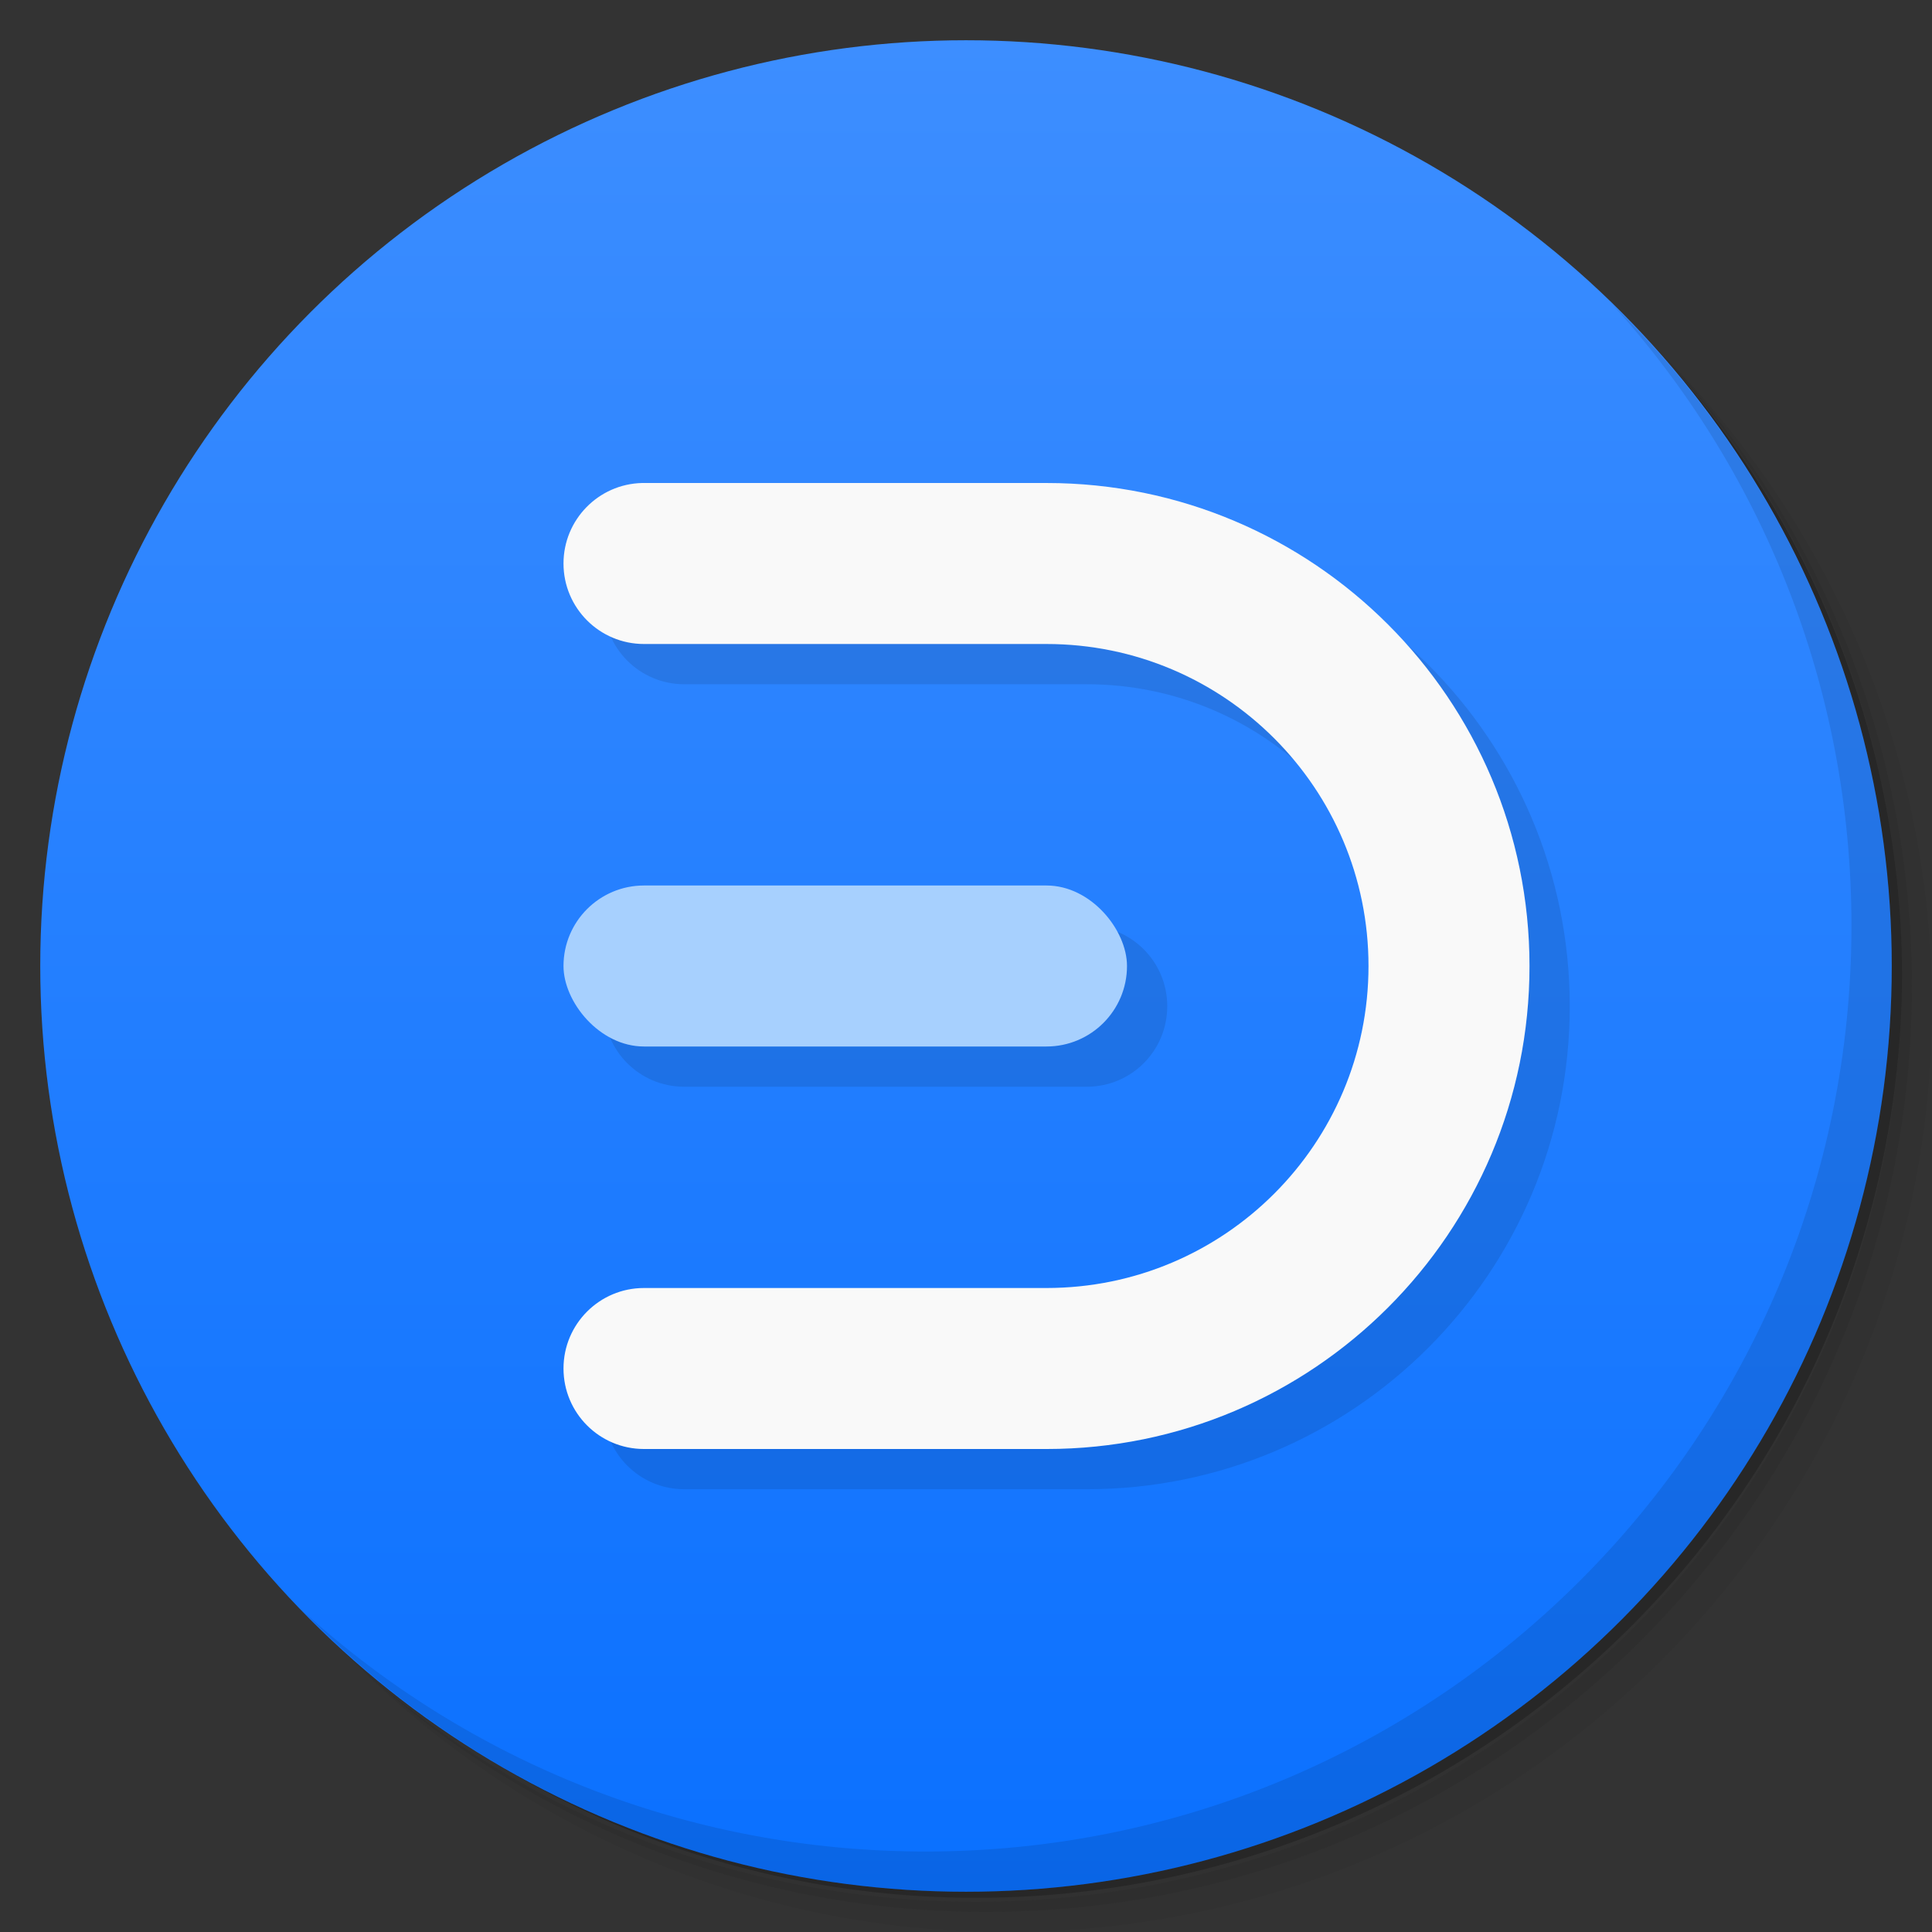 <svg version="1.1" viewBox="0 0 48 48" xmlns="http://www.w3.org/2000/svg">
 <rect x="0" y="0" width="48" height="48" fill="#333333" stroke="none"/>
 <defs>
  <linearGradient id="bg" x2="0" y1="1" y2="47" gradientUnits="userSpaceOnUse">
   <stop style="stop-color:#3d8eff" offset="0"/>
   <stop style="stop-color:#0a70ff" offset="1"/>
  </linearGradient>
 </defs>
 <path d="m36.31 5c5.859 4.062 9.688 10.831 9.688 18.5 0 12.426-10.07 22.5-22.5 22.5-7.669 0-14.438-3.828-18.5-9.688 1.037 1.822 2.306 3.499 3.781 4.969 4.085 3.712 9.514 5.969 15.469 5.969 12.703 0 23-10.298 23-23 0-5.954-2.256-11.384-5.969-15.469-1.469-1.475-3.147-2.744-4.969-3.781zm4.969 3.781c3.854 4.113 6.219 9.637 6.219 15.719 0 12.703-10.297 23-23 23-6.081 0-11.606-2.364-15.719-6.219 4.16 4.144 9.883 6.719 16.219 6.719 12.703 0 23-10.298 23-23 0-6.335-2.575-12.06-6.719-16.219z" style="opacity:.05"/>
 <path d="m41.28 8.781c3.712 4.085 5.969 9.514 5.969 15.469 0 12.703-10.297 23-23 23-5.954 0-11.384-2.256-15.469-5.969 4.113 3.854 9.637 6.219 15.719 6.219 12.703 0 23-10.298 23-23 0-6.081-2.364-11.606-6.219-15.719z" style="opacity:.1"/>
 <path d="m31.25 2.375c8.615 3.154 14.75 11.417 14.75 21.13 0 12.426-10.07 22.5-22.5 22.5-9.708 0-17.971-6.135-21.12-14.75a23 23 0 0 0 44.875-7 23 23 0 0 0-16-21.875z" style="opacity:.2"/>
 <circle cx="24" cy="24" r="23" style="fill:url(#bg)"/>
 <path d="m40.03 7.531c3.712 4.084 5.969 9.514 5.969 15.469 0 12.703-10.297 23-23 23-5.954 0-11.384-2.256-15.469-5.969 4.178 4.291 10.01 6.969 16.469 6.969 12.703 0 23-10.298 23-23 0-6.462-2.677-12.291-6.969-16.469z" style="opacity:.1"/>
 <path d="m16.951 13c-1.085 0.027-1.951 0.914-1.951 2 1.63e-4 1.105 0.895 2 2 2h10c4.418 0 8 3.582 8 8s-3.582 8-8 8h-10c-1.105 0-2 0.895-2 2s0.895 2 2 2h10c6.627 0 12-5.373 12-12s-5.373-12-12-12h-10c-0.016-1.99e-4 -0.033-1.99e-4 -0.049 0zm0.049 10c-1.108 0-2 0.892-2 2s0.892 2 2 2h10c1.108 0 2-0.892 2-2s-0.892-2-2-2z" style="opacity:.1"/>
 <path d="m15.951 12c-1.085 0.027-1.951 0.914-1.951 2 1.63e-4 1.105 0.895 2 2 2h10c4.418 0 8 3.582 8 8s-3.582 8-8 8h-10c-1.105 0-2 0.895-2 2s0.895 2 2 2h10c6.627 0 12-5.373 12-12s-5.373-12-12-12h-10c-0.016-1.99e-4 -0.033-1.99e-4 -0.049 0z" style="fill:#f9f9f9"/>
 <rect x="14" y="22" width="14" height="4" ry="2" style="fill:#a7d0fe"/>
</svg>
